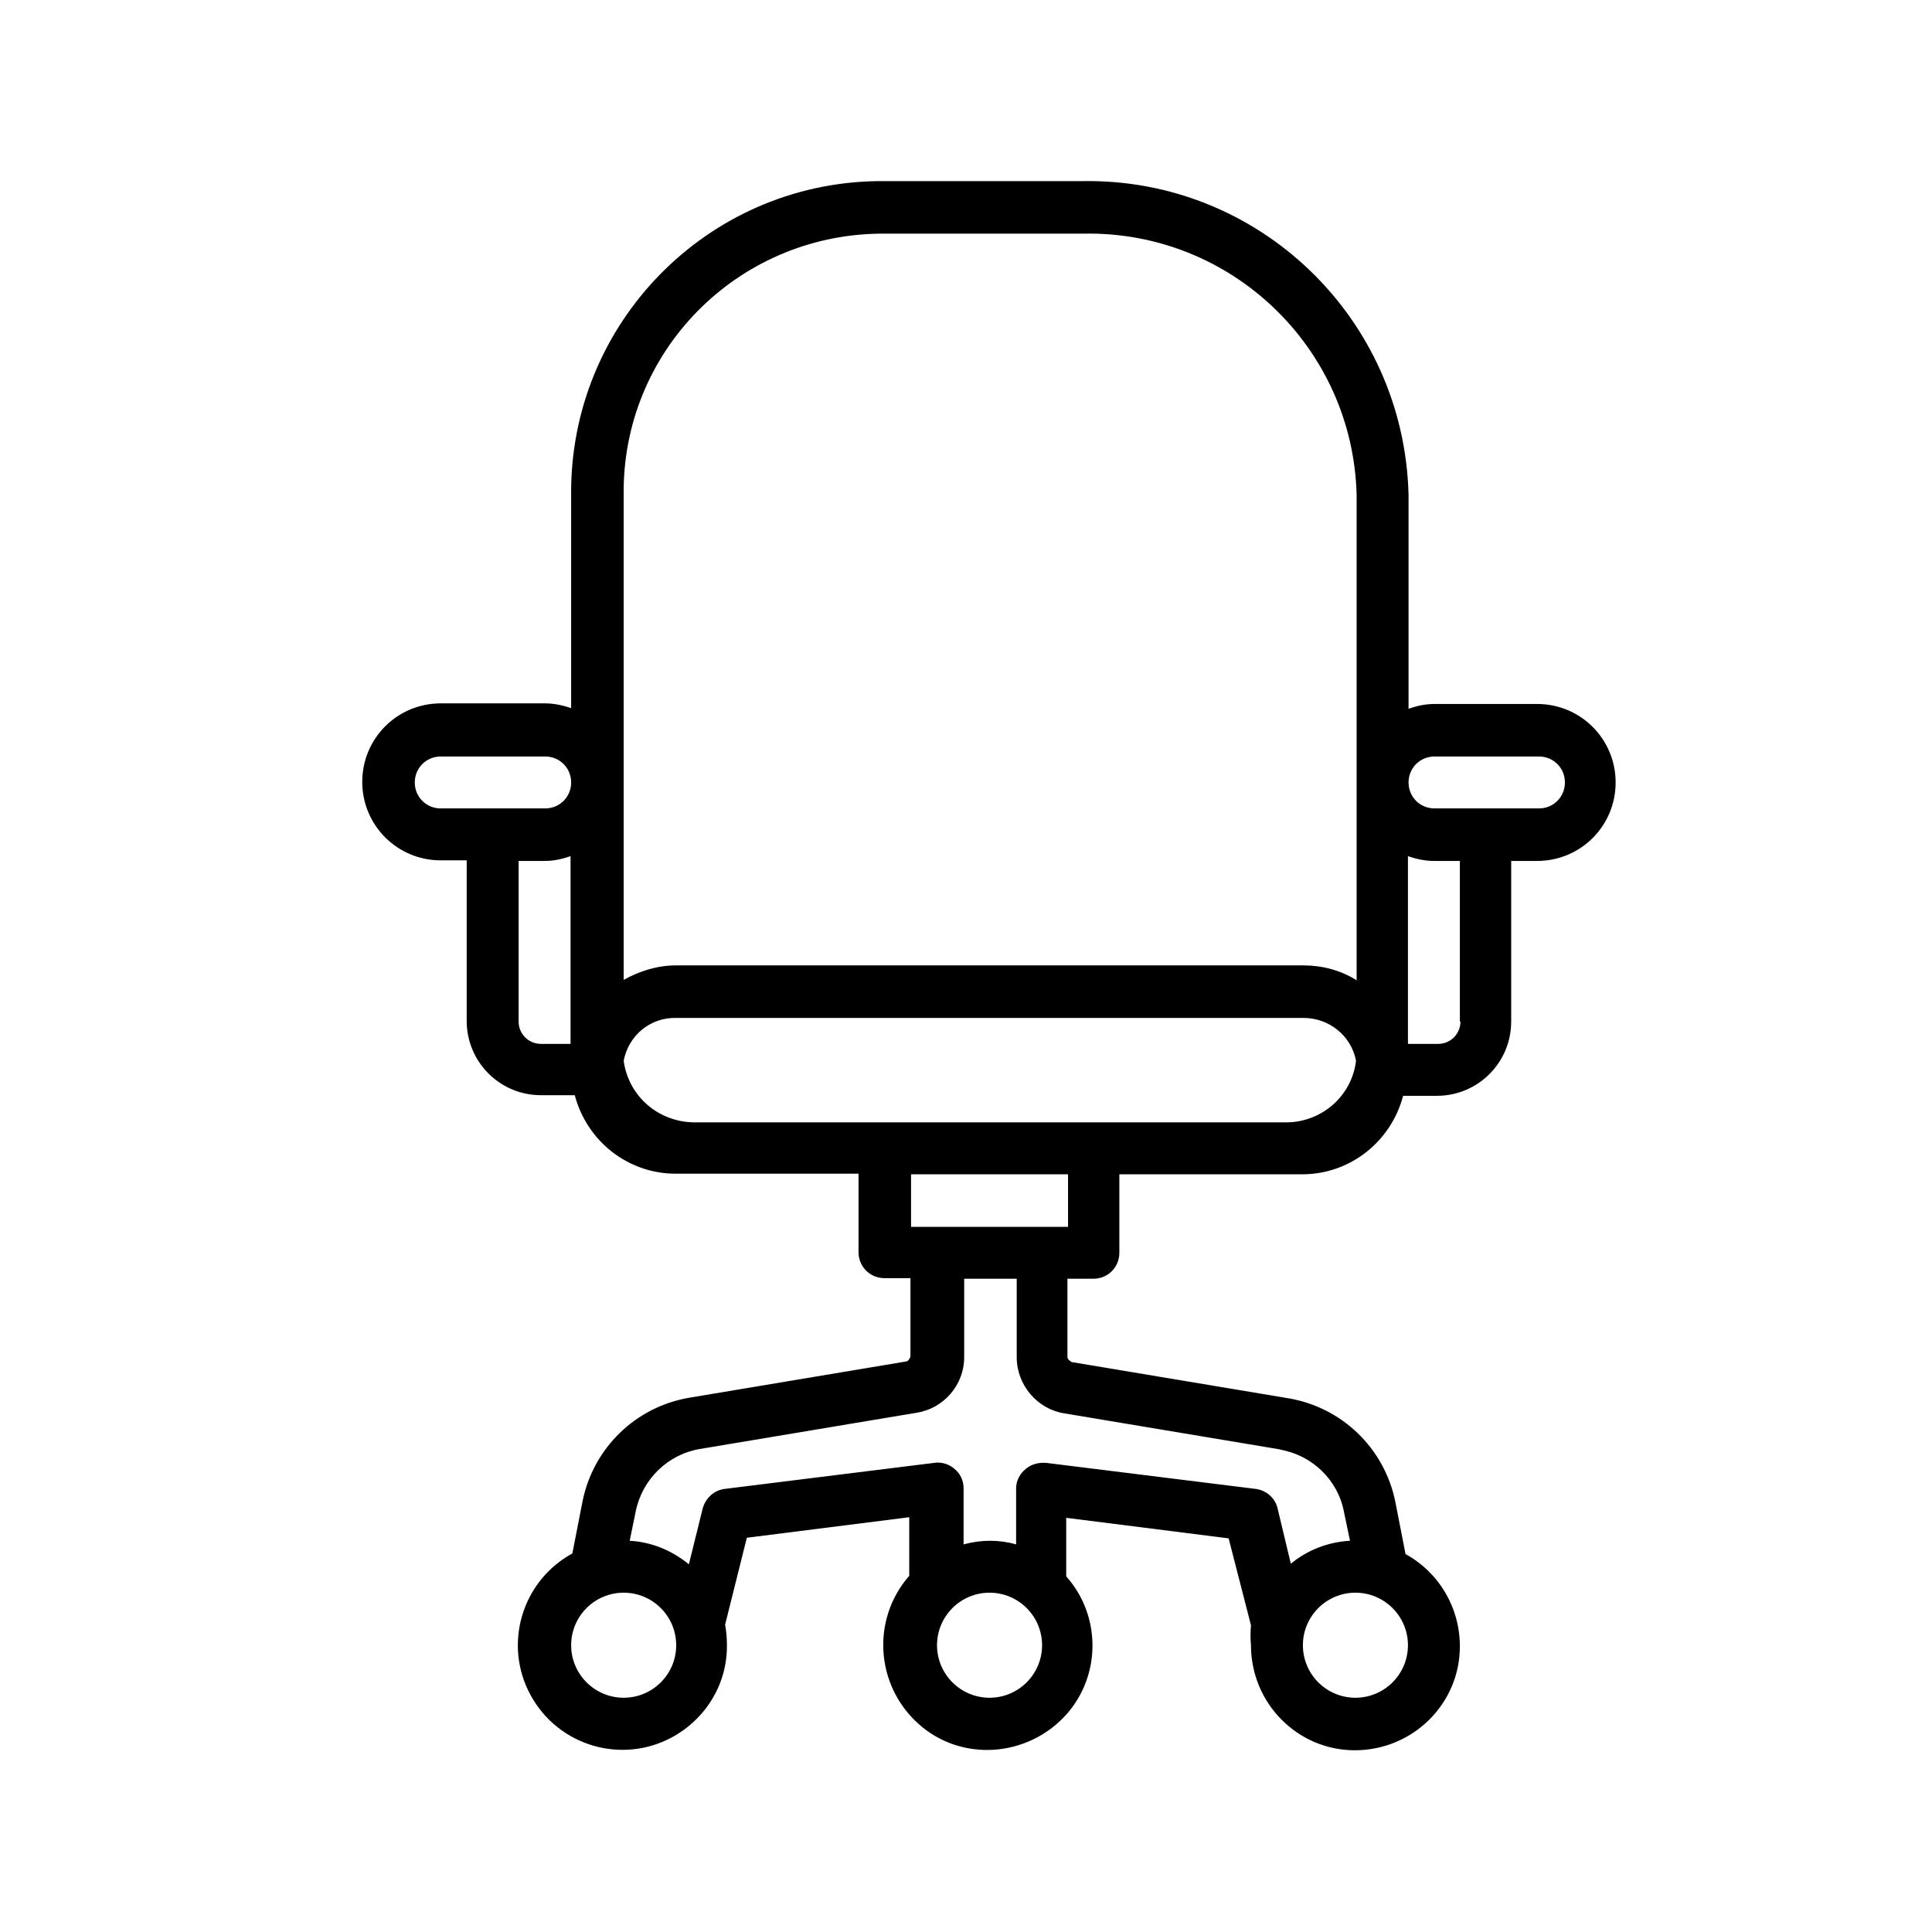 <svg width="32" height="32" viewBox="0 0 32 32" fill="none" xmlns="http://www.w3.org/2000/svg">
<g clip-path="url(#clip0_225_199)">
<path d="M25.49 11.66H23.76C23.61 11.66 23.47 11.69 23.33 11.74V8.2C23.26 5.27 20.85 2.95 17.93 3H14.66C11.82 2.97 9.5 5.25 9.46 8.08C9.46 8.12 9.46 8.16 9.46 8.19V11.73C9.32 11.68 9.17 11.65 9.03 11.65H7.3C6.58 11.65 6 12.23 6 12.95C6 13.67 6.58 14.25 7.3 14.25H7.73V16.91C7.73 17.59 8.28 18.14 8.96 18.14H9.52C9.72 18.9 10.4 19.44 11.19 19.44H14.22V20.74C14.22 20.98 14.41 21.17 14.65 21.17H15.08V22.47C15.08 22.47 15.05 22.55 15.01 22.55L11.42 23.15C10.53 23.3 9.83 23.98 9.65 24.86L9.48 25.73C8.64 26.19 8.33 27.24 8.79 28.08C9.25 28.92 10.3 29.23 11.14 28.77C11.7 28.46 12.05 27.88 12.04 27.24C12.04 27.13 12.03 27.02 12.01 26.91L12.37 25.47L15.06 25.13V26.1C14.43 26.82 14.5 27.91 15.21 28.55C15.92 29.19 17.02 29.11 17.66 28.4C18.24 27.75 18.24 26.76 17.66 26.11V25.14L20.35 25.48L20.72 26.92C20.71 27.03 20.71 27.14 20.72 27.25C20.72 28.21 21.49 28.99 22.44 28.99C23.4 28.99 24.18 28.22 24.18 27.27C24.18 26.63 23.84 26.05 23.28 25.74L23.11 24.87C22.93 23.99 22.23 23.31 21.34 23.16L17.75 22.56C17.75 22.56 17.68 22.52 17.68 22.48V21.18H18.11C18.35 21.18 18.54 20.99 18.54 20.75V19.45H21.57C22.36 19.45 23.04 18.91 23.24 18.15H23.8C24.48 18.15 25.03 17.6 25.03 16.92V14.26H25.46C26.18 14.26 26.76 13.68 26.76 12.96C26.76 12.24 26.18 11.66 25.46 11.66H25.49ZM9.46 17.29H8.96C8.76 17.29 8.59 17.13 8.59 16.92V14.26H9.02C9.17 14.26 9.31 14.23 9.45 14.18V17.29H9.46ZM9.03 13.39H7.3C7.06 13.39 6.87 13.2 6.87 12.96C6.87 12.72 7.06 12.53 7.3 12.53H9.03C9.27 12.53 9.46 12.72 9.46 12.96C9.46 13.2 9.27 13.39 9.03 13.39ZM10.33 28.12C9.85 28.12 9.46 27.73 9.46 27.25C9.46 26.77 9.85 26.38 10.33 26.38C10.81 26.38 11.2 26.77 11.2 27.25C11.2 27.73 10.81 28.12 10.33 28.12ZM16.39 28.12C15.91 28.12 15.52 27.73 15.52 27.25C15.52 26.77 15.91 26.38 16.39 26.38C16.87 26.38 17.26 26.77 17.26 27.25C17.26 27.73 16.87 28.12 16.39 28.12ZM23.32 27.25C23.32 27.73 22.93 28.12 22.45 28.12C21.97 28.12 21.58 27.73 21.58 27.25C21.58 26.77 21.97 26.38 22.45 26.38C22.93 26.38 23.32 26.77 23.32 27.25ZM21.2 24.01C21.73 24.1 22.16 24.51 22.26 25.04L22.36 25.52C22 25.54 21.66 25.67 21.38 25.9L21.16 24.98C21.12 24.81 20.97 24.68 20.79 24.66L17.33 24.23C17.21 24.22 17.08 24.25 16.99 24.33C16.89 24.41 16.83 24.53 16.83 24.65V25.58C16.55 25.5 16.25 25.5 15.96 25.58V24.65C15.96 24.53 15.91 24.41 15.81 24.33C15.72 24.25 15.59 24.21 15.47 24.23L12.01 24.66C11.83 24.68 11.69 24.81 11.64 24.98L11.41 25.91C11.13 25.68 10.79 25.54 10.43 25.52L10.53 25.03C10.64 24.5 11.06 24.09 11.59 24L15.18 23.4C15.63 23.33 15.97 22.94 15.97 22.48V21.18H16.84V22.48C16.84 22.94 17.18 23.34 17.63 23.41L21.22 24.01H21.2ZM17.69 20.32H15.09V19.45H17.69V20.32ZM21.28 18.59H11.51C10.91 18.59 10.41 18.16 10.33 17.57C10.41 17.15 10.77 16.85 11.2 16.86H21.59C22.01 16.86 22.38 17.15 22.46 17.57C22.39 18.16 21.88 18.6 21.28 18.59ZM22.46 16.23C22.2 16.07 21.9 15.99 21.59 15.99H11.2C10.89 15.99 10.6 16.08 10.33 16.23V8.2C10.3 5.83 12.2 3.9 14.57 3.87C14.6 3.87 14.63 3.87 14.67 3.87H17.94C20.39 3.82 22.41 5.76 22.47 8.2V16.24L22.46 16.23ZM24.19 16.92C24.19 17.12 24.03 17.29 23.82 17.29H23.32V14.18C23.46 14.23 23.61 14.26 23.75 14.26H24.18V16.92H24.19ZM25.49 13.39H23.76C23.52 13.39 23.33 13.2 23.33 12.96C23.33 12.72 23.52 12.53 23.76 12.53H25.49C25.73 12.53 25.92 12.72 25.92 12.96C25.92 13.2 25.73 13.39 25.49 13.39Z" fill="black"/>
</g>
<defs>
<clipPath id="clip0_225_199">
<rect width="20.79" height="26" fill="white" transform="translate(6 3)"/>
</clipPath>
</defs>
</svg>
